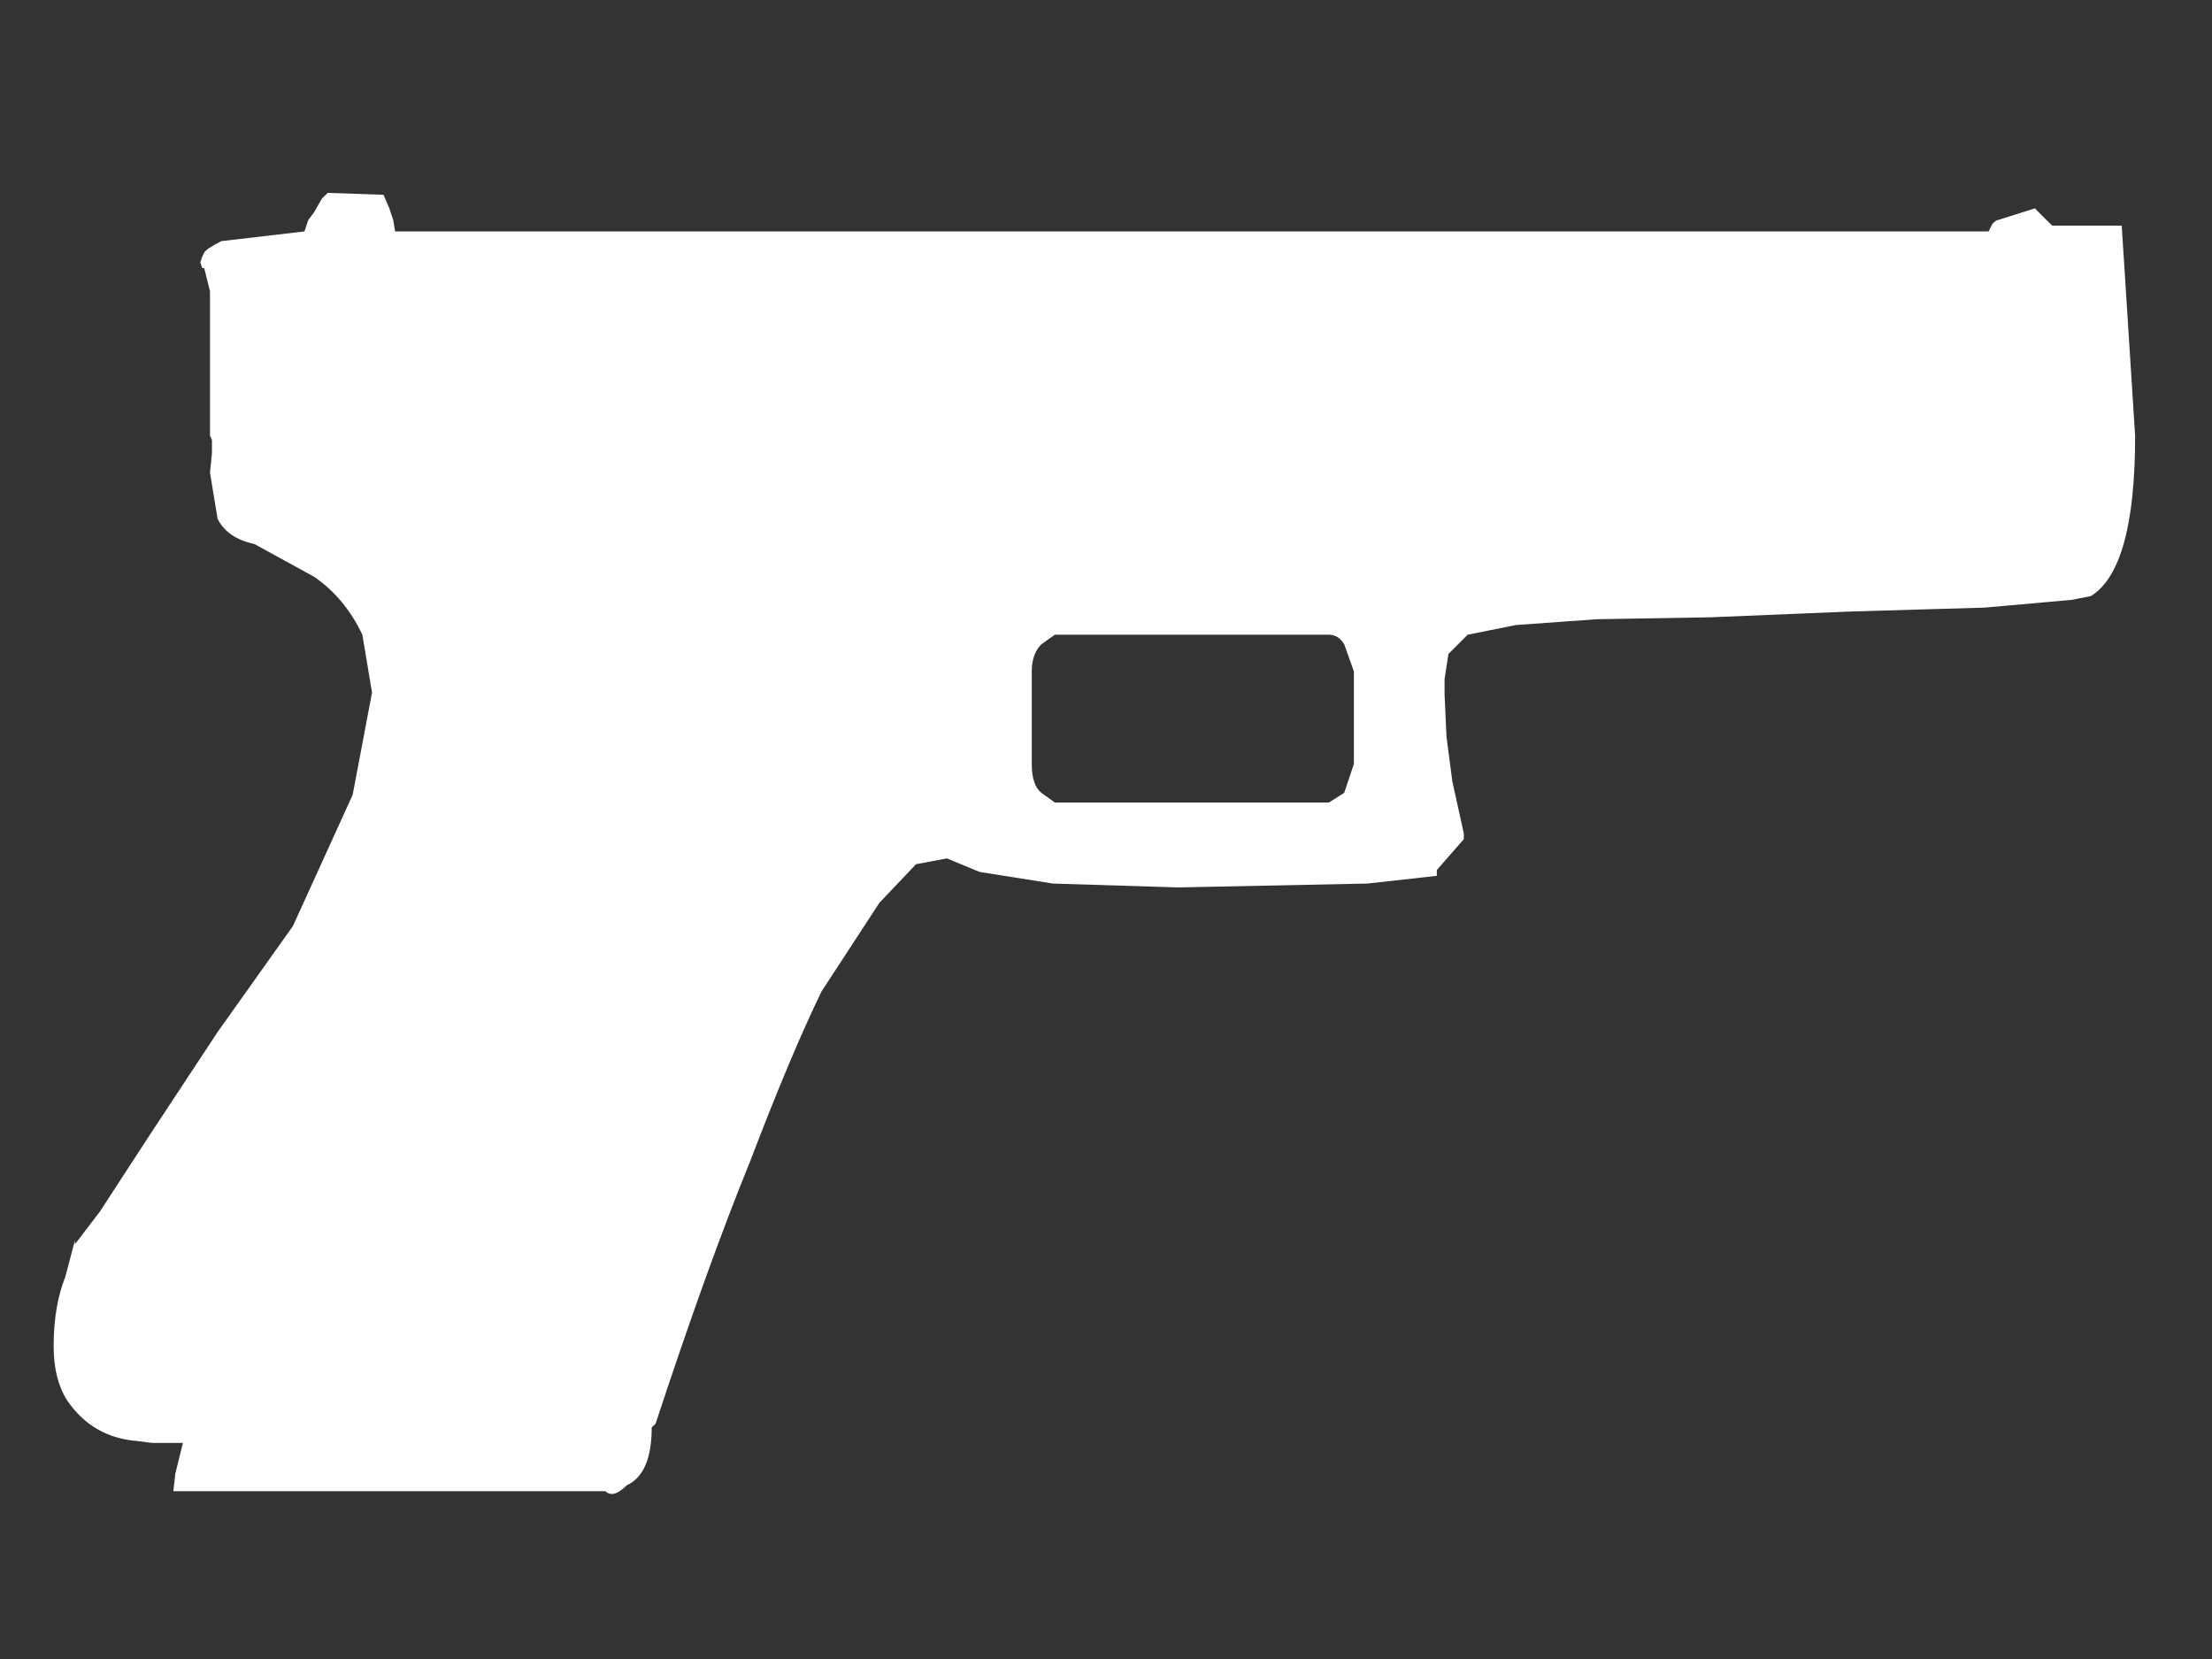 <svg width="16" height="12" viewBox="0 0 16 12" fill="none" xmlns="http://www.w3.org/2000/svg">
<rect x="0" y="0" width="16" height="12" fill="#333333" stroke="none"/>
<path fill-rule="evenodd" clip-rule="evenodd" d="M15.444 3.153C15.444 3.795 15.337 4.181 15.123 4.312L14.984 4.339L14.356 4.395L13.393 4.423L12.374 4.465L11.551 4.479L10.965 4.521L10.616 4.591L10.477 4.73L10.449 4.912V5.023L10.463 5.33L10.505 5.651L10.588 6.028V6.07L10.393 6.293V6.335L9.891 6.391L8.523 6.419L7.616 6.391L7.086 6.307L6.849 6.209L6.626 6.251L6.361 6.53L5.942 7.172C5.793 7.479 5.621 7.888 5.426 8.4C5.221 8.902 4.993 9.535 4.742 10.298L4.714 10.325C4.714 10.549 4.654 10.688 4.533 10.744C4.468 10.809 4.416 10.823 4.379 10.786H1.254L1.268 10.66L1.323 10.437H1.1L0.988 10.423C0.774 10.405 0.607 10.307 0.486 10.13C0.421 10.028 0.388 9.898 0.388 9.739C0.388 9.544 0.416 9.377 0.472 9.237L0.542 8.972V9L0.723 8.763L1.086 8.205L1.574 7.465L2.119 6.698L2.551 5.749L2.691 5.009L2.621 4.591C2.537 4.414 2.421 4.274 2.272 4.172L1.84 3.935C1.709 3.907 1.621 3.846 1.574 3.753L1.519 3.419L1.533 3.279V3.181L1.519 3.153V2.414V2.107L1.477 1.939H1.463L1.449 1.898L1.463 1.856L1.477 1.828C1.486 1.809 1.528 1.781 1.602 1.744L2.202 1.674L2.23 1.591L2.272 1.535L2.328 1.437L2.37 1.395L2.774 1.409L2.816 1.507L2.844 1.591L2.858 1.674H14.384L14.412 1.619C14.43 1.6 14.444 1.591 14.454 1.591L14.719 1.507L14.774 1.563L14.844 1.632H15.347L15.444 3.153ZM9.612 4.591H7.63L7.533 4.66C7.486 4.707 7.463 4.772 7.463 4.856V5.526C7.463 5.628 7.486 5.698 7.533 5.735L7.63 5.805H9.612L9.723 5.735L9.793 5.526V4.856L9.723 4.66C9.695 4.614 9.658 4.591 9.612 4.591Z" fill="white"/>
</svg>
